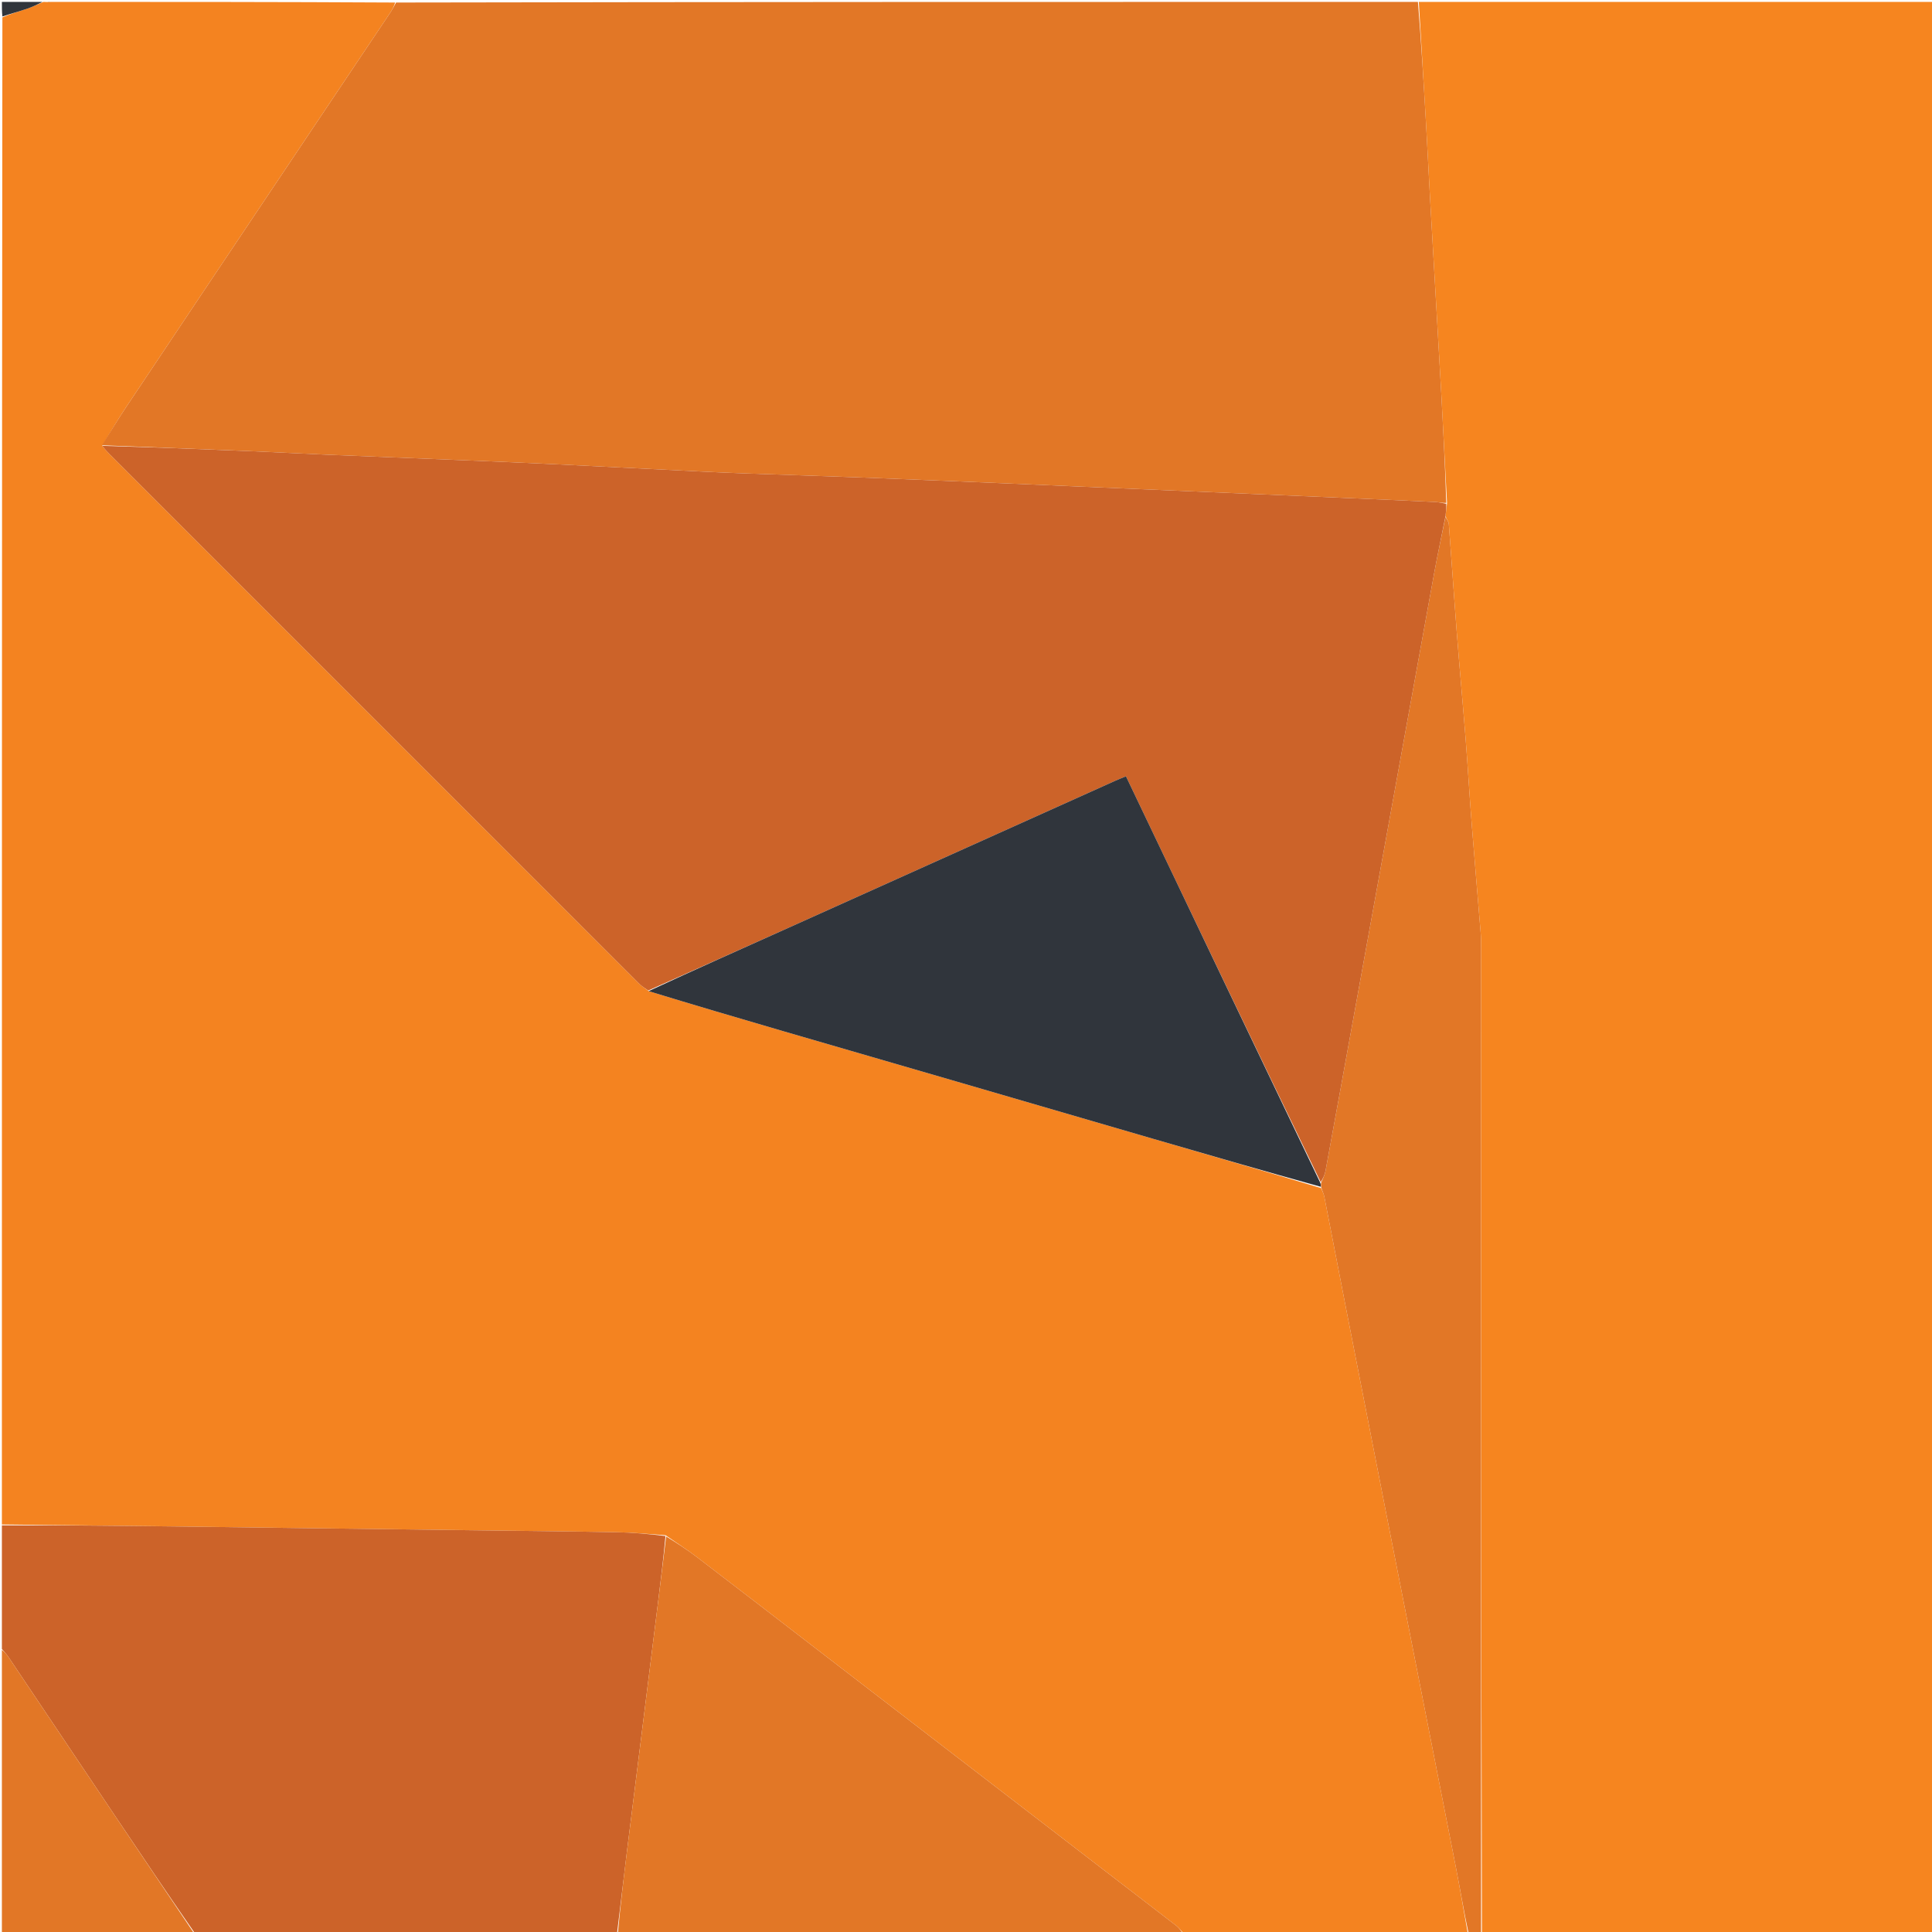 <svg version="1.1" id="Layer_1" xmlns="http://www.w3.org/2000/svg" xmlns:xlink="http://www.w3.org/1999/xlink" x="0px" y="0px"
	 width="100%" viewBox="0 0 1024 1024" enable-background="new 0 0 1024 1024" xml:space="preserve">
<path fill="#F48320" opacity="1" stroke="none" 
	d="
M1,808 
	C1,541.977 1,275.955 1.267,9.192 
	C5.78,7.202 10.069,6.082 14.256,4.662 
	C17.242,3.649 20.09,2.235 23,1 
	C23.444,1 23.889,1 24.85,1.079 
	C25.911,1.105 26.455,1.052 27,1 
	C87.689,1 148.379,1 209.453,1.339 
	C208.822,3.388 207.885,5.151 206.78,6.802 
	C186.322,37.354 165.834,67.887 145.372,98.437 
	C119.168,137.558 92.958,176.674 66.81,215.831 
	C62.388,222.453 58.265,229.275 54.158,236.3 
	C55.426,237.829 56.488,239.114 57.662,240.288 
	C151.384,334.025 245.112,427.757 338.869,521.459 
	C340.241,522.831 341.99,523.826 343.774,525.328 
	C367.573,532.586 391.152,539.55 414.753,546.435 
	C445.652,555.448 476.573,564.386 507.478,573.378 
	C542.048,583.437 576.609,593.527 611.178,603.589 
	C640.797,612.21 670.422,620.811 700.219,629.724 
	C700.906,631.423 701.619,632.778 701.902,634.218 
	C705.847,654.316 709.71,674.429 713.638,694.53 
	C720.857,731.467 728.084,768.403 735.349,805.332 
	C747.435,866.77 759.584,928.197 771.631,989.643 
	C773.935,1001.393 775.886,1013.213 778,1025 
	C727.977,1025 677.955,1025 627.387,1024.666 
	C625.753,1023.125 624.817,1021.719 623.55,1020.741 
	C608.668,1009.237 593.73,997.807 578.819,986.34 
	C531.185,949.709 483.555,913.073 435.927,876.435 
	C413.893,859.486 391.903,842.481 369.809,825.612 
	C364.418,821.496 358.697,817.813 352.767,813.711 
	C343.788,813.011 335.175,812.26 326.551,812.102 
	C300.757,811.628 274.959,811.384 249.162,811.054 
	C222.698,810.717 196.235,810.388 169.772,810.049 
	C144.308,809.722 118.845,809.368 93.381,809.06 
	C62.587,808.688 31.794,808.352 1,808 
z"/>
<path fill="#F6851F" opacity="1" stroke="none" 
	d="
M752,1 
	C842.975,1 933.95,1 1024.962,1 
	C1024.962,342.214 1024.962,683.428 1024.962,1025 
	C945.309,1025 865.617,1025 785.459,1024.531 
	C784.99,849.987 784.988,675.911 784.98,501.835 
	C784.98,499.504 785.011,497.164 784.823,494.845 
	C783.247,475.478 781.552,456.121 780.036,436.75 
	C778.87,421.845 778.01,406.917 776.837,392.013 
	C775.326,372.809 773.547,353.625 772.052,334.419 
	C770.583,315.541 769.357,296.644 767.908,277.764 
	C767.808,276.459 766.748,275.227 766.147,273.576 
	C766.421,271.145 766.682,269.098 766.957,266.605 
	C765.945,246.917 764.939,227.675 763.891,208.434 
	C763.25,196.659 762.548,184.887 761.87,173.114 
	C760.581,150.731 759.269,128.349 758.005,105.964 
	C757.256,92.695 756.628,79.419 755.863,66.151 
	C754.611,44.432 753.291,22.717 752,1 
z"/>
<path fill="#E27726" opacity="1" stroke="none" 
	d="
M751.531,1 
	C753.291,22.717 754.611,44.432 755.863,66.151 
	C756.628,79.419 757.256,92.695 758.005,105.964 
	C759.269,128.349 760.581,150.731 761.87,173.114 
	C762.548,184.887 763.25,196.659 763.891,208.434 
	C764.939,227.675 765.945,246.917 766.545,266.548 
	C764.316,266.637 762.521,266.154 760.707,266.067 
	C745.598,265.345 730.486,264.688 715.374,264.026 
	C700.096,263.357 684.818,262.702 669.54,262.048 
	C638.134,260.704 606.728,259.368 575.322,258.024 
	C560.044,257.37 544.767,256.686 529.488,256.052 
	C504.728,255.024 479.968,253.977 455.205,253.03 
	C435.432,252.274 415.653,251.674 395.878,250.964 
	C387.738,250.672 379.599,250.313 371.463,249.911 
	C345.553,248.633 319.647,247.286 293.736,246.033 
	C278.794,245.31 263.847,244.688 248.901,244.071 
	C223.642,243.029 198.379,242.059 173.121,240.997 
	C159.505,240.425 145.898,239.661 132.282,239.1 
	C106.191,238.024 80.097,237.032 54.004,236.005 
	C58.265,229.275 62.388,222.453 66.81,215.831 
	C92.958,176.674 119.168,137.558 145.372,98.437 
	C165.834,67.887 186.322,37.354 206.78,6.802 
	C207.885,5.151 208.822,3.388 209.919,1.339 
	C390.354,1 570.708,1 751.531,1 
z"/>
<path fill="#CC6329" opacity="1" stroke="none" 
	d="
M1,808.469 
	C31.794,808.352 62.587,808.688 93.381,809.06 
	C118.845,809.368 144.308,809.722 169.772,810.049 
	C196.235,810.388 222.698,810.717 249.162,811.054 
	C274.959,811.384 300.757,811.628 326.551,812.102 
	C335.175,812.26 343.788,813.011 352.719,814.138 
	C351.567,826.657 350.109,838.53 348.633,850.4 
	C345.764,873.482 342.891,896.562 340.009,919.642 
	C337.476,939.919 334.903,960.192 332.393,980.473 
	C330.557,995.311 328.795,1010.157 327,1025 
	C252.646,1025 178.292,1025 103.318,1024.693 
	C88.668,1003.561 74.614,982.753 60.612,961.909 
	C41.876,934.019 23.188,906.097 4.449,878.208 
	C3.442,876.71 2.156,875.398 1,874 
	C1,852.312 1,830.625 1,808.469 
z"/>
<path fill="#E27726" opacity="1" stroke="none" 
	d="
M766.134,273.96 
	C766.748,275.227 767.808,276.459 767.908,277.764 
	C769.357,296.644 770.583,315.541 772.052,334.419 
	C773.547,353.625 775.326,372.809 776.837,392.013 
	C778.01,406.917 778.87,421.845 780.036,436.75 
	C781.552,456.121 783.247,475.478 784.823,494.845 
	C785.011,497.164 784.98,499.504 784.98,501.835 
	C784.988,675.911 784.99,849.987 784.996,1024.531 
	C782.958,1025 780.917,1025 778.438,1025 
	C775.886,1013.213 773.935,1001.393 771.631,989.643 
	C759.584,928.197 747.435,866.77 735.349,805.332 
	C728.084,768.403 720.857,731.467 713.638,694.53 
	C709.71,674.429 705.847,654.316 701.902,634.218 
	C701.619,632.778 700.906,631.423 700.257,629.324 
	C700.076,628.086 700.031,627.553 700.279,626.795 
	C701.249,624.56 702.183,622.598 702.564,620.533 
	C708.017,590.91 713.412,561.276 718.789,531.64 
	C732.575,455.665 746.322,379.683 760.147,303.716 
	C761.958,293.764 764.129,283.877 766.134,273.96 
z"/>
<path fill="#E27726" opacity="1" stroke="none" 
	d="
M327.469,1025 
	C328.795,1010.157 330.557,995.311 332.393,980.473 
	C334.903,960.192 337.476,939.919 340.009,919.642 
	C342.891,896.562 345.764,873.482 348.633,850.4 
	C350.109,838.53 351.567,826.657 353.08,814.358 
	C358.697,817.813 364.418,821.496 369.809,825.612 
	C391.903,842.481 413.893,859.486 435.927,876.435 
	C483.555,913.073 531.185,949.709 578.819,986.34 
	C593.73,997.807 608.668,1009.237 623.55,1020.741 
	C624.817,1021.719 625.753,1023.125 626.921,1024.666 
	C527.312,1025 427.625,1025 327.469,1025 
z"/>
<path fill="#E27726" opacity="1" stroke="none" 
	d="
M1,874.469 
	C2.156,875.398 3.442,876.71 4.449,878.208 
	C23.188,906.097 41.876,934.019 60.612,961.909 
	C74.614,982.753 88.668,1003.561 102.85,1024.693 
	C69.059,1025 35.118,1025 1,1025 
	C1,974.979 1,924.958 1,874.469 
z"/>
<path fill="#30353C" opacity="1" stroke="none" 
	d="
M22.531,1 
	C20.09,2.235 17.242,3.649 14.256,4.662 
	C10.069,6.082 5.78,7.202 1.267,8.726 
	C1,6.373 1,3.746 1,1 
	C8.02,1 15.041,1 22.531,1 
z"/>
<path fill="#30353C" opacity="1" stroke="none" 
	d="
M26.667,1 
	C26.455,1.052 25.911,1.105 25.183,1.079 
	C25.444,1 25.889,1 26.667,1 
z"/>
<path fill="#CC6329" opacity="1" stroke="none" 
	d="
M766.147,273.576 
	C764.129,283.877 761.958,293.764 760.147,303.716 
	C746.322,379.683 732.575,455.665 718.789,531.64 
	C713.412,561.276 708.017,590.91 702.564,620.533 
	C702.183,622.598 701.249,624.56 700.014,626.566 
	C665.286,554.976 631.117,483.389 596.783,411.456 
	C594.54,412.389 592.867,413.037 591.232,413.772 
	C533.579,439.71 475.938,465.674 418.276,491.591 
	C393.393,502.775 368.468,513.865 343.563,524.997 
	C341.99,523.826 340.241,522.831 338.869,521.459 
	C245.112,427.757 151.384,334.025 57.662,240.288 
	C56.488,239.114 55.426,237.829 54.158,236.3 
	C80.097,237.032 106.191,238.024 132.282,239.1 
	C145.898,239.661 159.505,240.425 173.121,240.997 
	C198.379,242.059 223.642,243.029 248.901,244.071 
	C263.847,244.688 278.794,245.31 293.736,246.033 
	C319.647,247.286 345.553,248.633 371.463,249.911 
	C379.599,250.313 387.738,250.672 395.878,250.964 
	C415.653,251.674 435.432,252.274 455.205,253.03 
	C479.968,253.977 504.728,255.024 529.488,256.052 
	C544.767,256.686 560.044,257.37 575.322,258.024 
	C606.728,259.368 638.134,260.704 669.54,262.048 
	C684.818,262.702 700.096,263.357 715.374,264.026 
	C730.486,264.688 745.598,265.345 760.707,266.067 
	C762.521,266.154 764.316,266.637 766.532,266.994 
	C766.682,269.098 766.421,271.145 766.147,273.576 
z"/>
<path fill="#30353C" opacity="1" stroke="none" 
	d="
M343.774,525.328 
	C368.468,513.865 393.393,502.775 418.276,491.591 
	C475.938,465.674 533.579,439.71 591.232,413.772 
	C592.867,413.037 594.54,412.389 596.783,411.456 
	C631.117,483.389 665.286,554.976 699.721,626.791 
	C700.031,627.553 700.076,628.086 700.083,629.02 
	C670.422,620.811 640.797,612.21 611.178,603.589 
	C576.609,593.527 542.048,583.437 507.478,573.378 
	C476.573,564.386 445.652,555.448 414.753,546.435 
	C391.152,539.55 367.573,532.586 343.774,525.328 
z"/>
</svg>